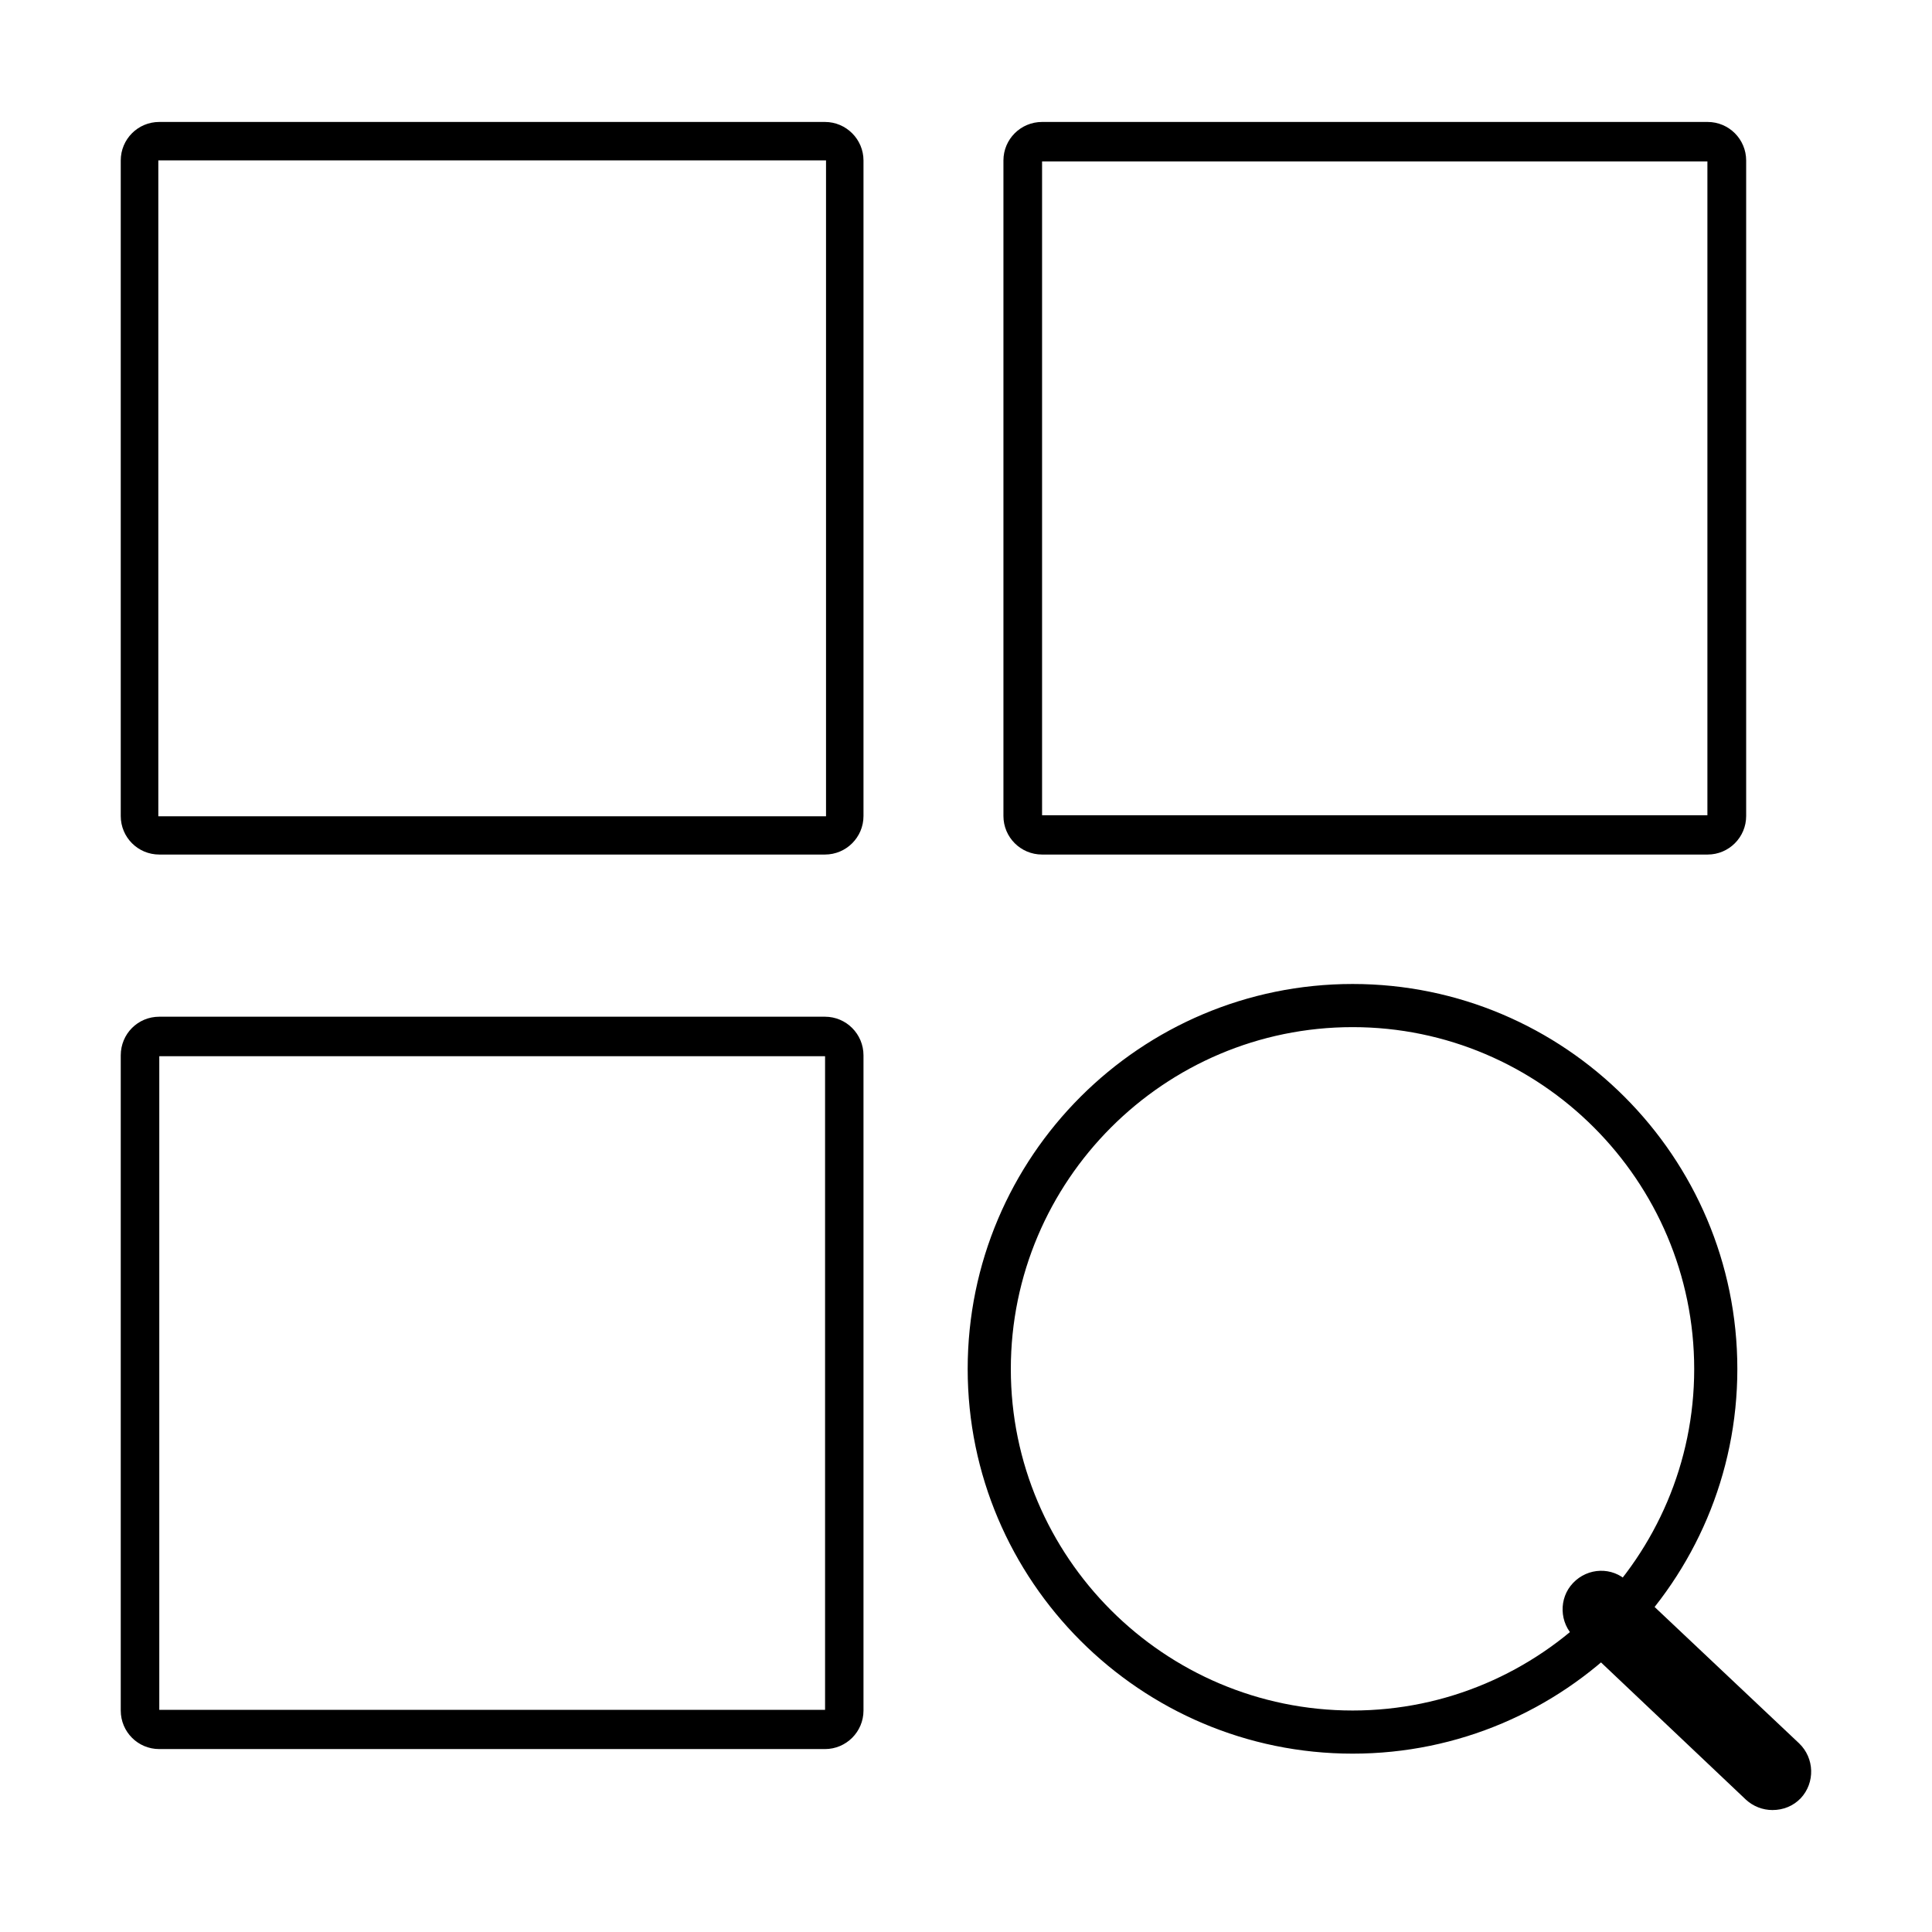 <?xml version="1.0" encoding="utf-8"?>
<!-- Generator: Adobe Illustrator 16.0.0, SVG Export Plug-In . SVG Version: 6.00 Build 0)  -->
<!DOCTYPE svg PUBLIC "-//W3C//DTD SVG 1.1//EN" "http://www.w3.org/Graphics/SVG/1.1/DTD/svg11.dtd">
<svg version="1.1" id="图层_1" xmlns="http://www.w3.org/2000/svg" xmlns:xlink="http://www.w3.org/1999/xlink" x="0px" y="0px"
	 width="200px" height="200px" viewBox="0 0 200 200" enable-background="new 0 0 200 200" xml:space="preserve">
<path d="M85.4,88.462H16.487c-2.212,0-3.987-1.788-3.987-3.987V16.612c0-2.2,1.775-3.987,3.987-3.987H85.4
	c2.2,0,3.988,1.8,3.988,3.987v67.863C89.388,86.675,87.6,88.462,85.4,88.462z M16.39,84.5h69.12V16.6H16.39V84.5z M85.4,181.063
	H16.487c-2.212,0-3.987-1.787-3.987-3.987V109.25c0-2.225,1.775-4,3.987-4H85.4c2.2,0,3.988,1.787,3.988,4v67.825
	C89.388,179.275,87.6,181.063,85.4,181.063z M16.489,177h68.922v-67.662H16.489V177z M176.775,88.462h-68.9c-2.225,0-4-1.8-4-3.987
	V16.612c0-2.2,1.787-3.987,4-3.987h68.9c2.212,0,3.987,1.8,3.987,3.987v67.863C180.763,86.675,178.975,88.462,176.775,88.462z
	 M107.875,84.394h68.875V16.707h-68.875V84.394z M140.025,181.537c-21.976,0-39.851-17.887-39.851-39.824
	c0-22,17.875-39.851,39.851-39.851c21.949,0,39.824,17.862,39.824,39.851C179.85,163.662,161.975,181.537,140.025,181.537z
	 M140.026,106.328c-19.526,0-35.386,15.901-35.386,35.399c0,19.442,15.859,35.344,35.386,35.344
	c19.471,0,35.357-15.901,35.357-35.344C175.384,122.229,159.497,106.328,140.026,106.328z M183.487,187.375
	c-1.019,0-2.001-0.384-2.75-1.075l-17.725-16.787c-1.601-1.5-1.675-4.063-0.175-5.638c1.537-1.625,4.074-1.7,5.649-0.162
	l17.75,16.75c1.612,1.537,1.675,4.087,0.175,5.688C185.638,186.963,184.588,187.375,183.487,187.375L183.487,187.375z"/>
</svg>
